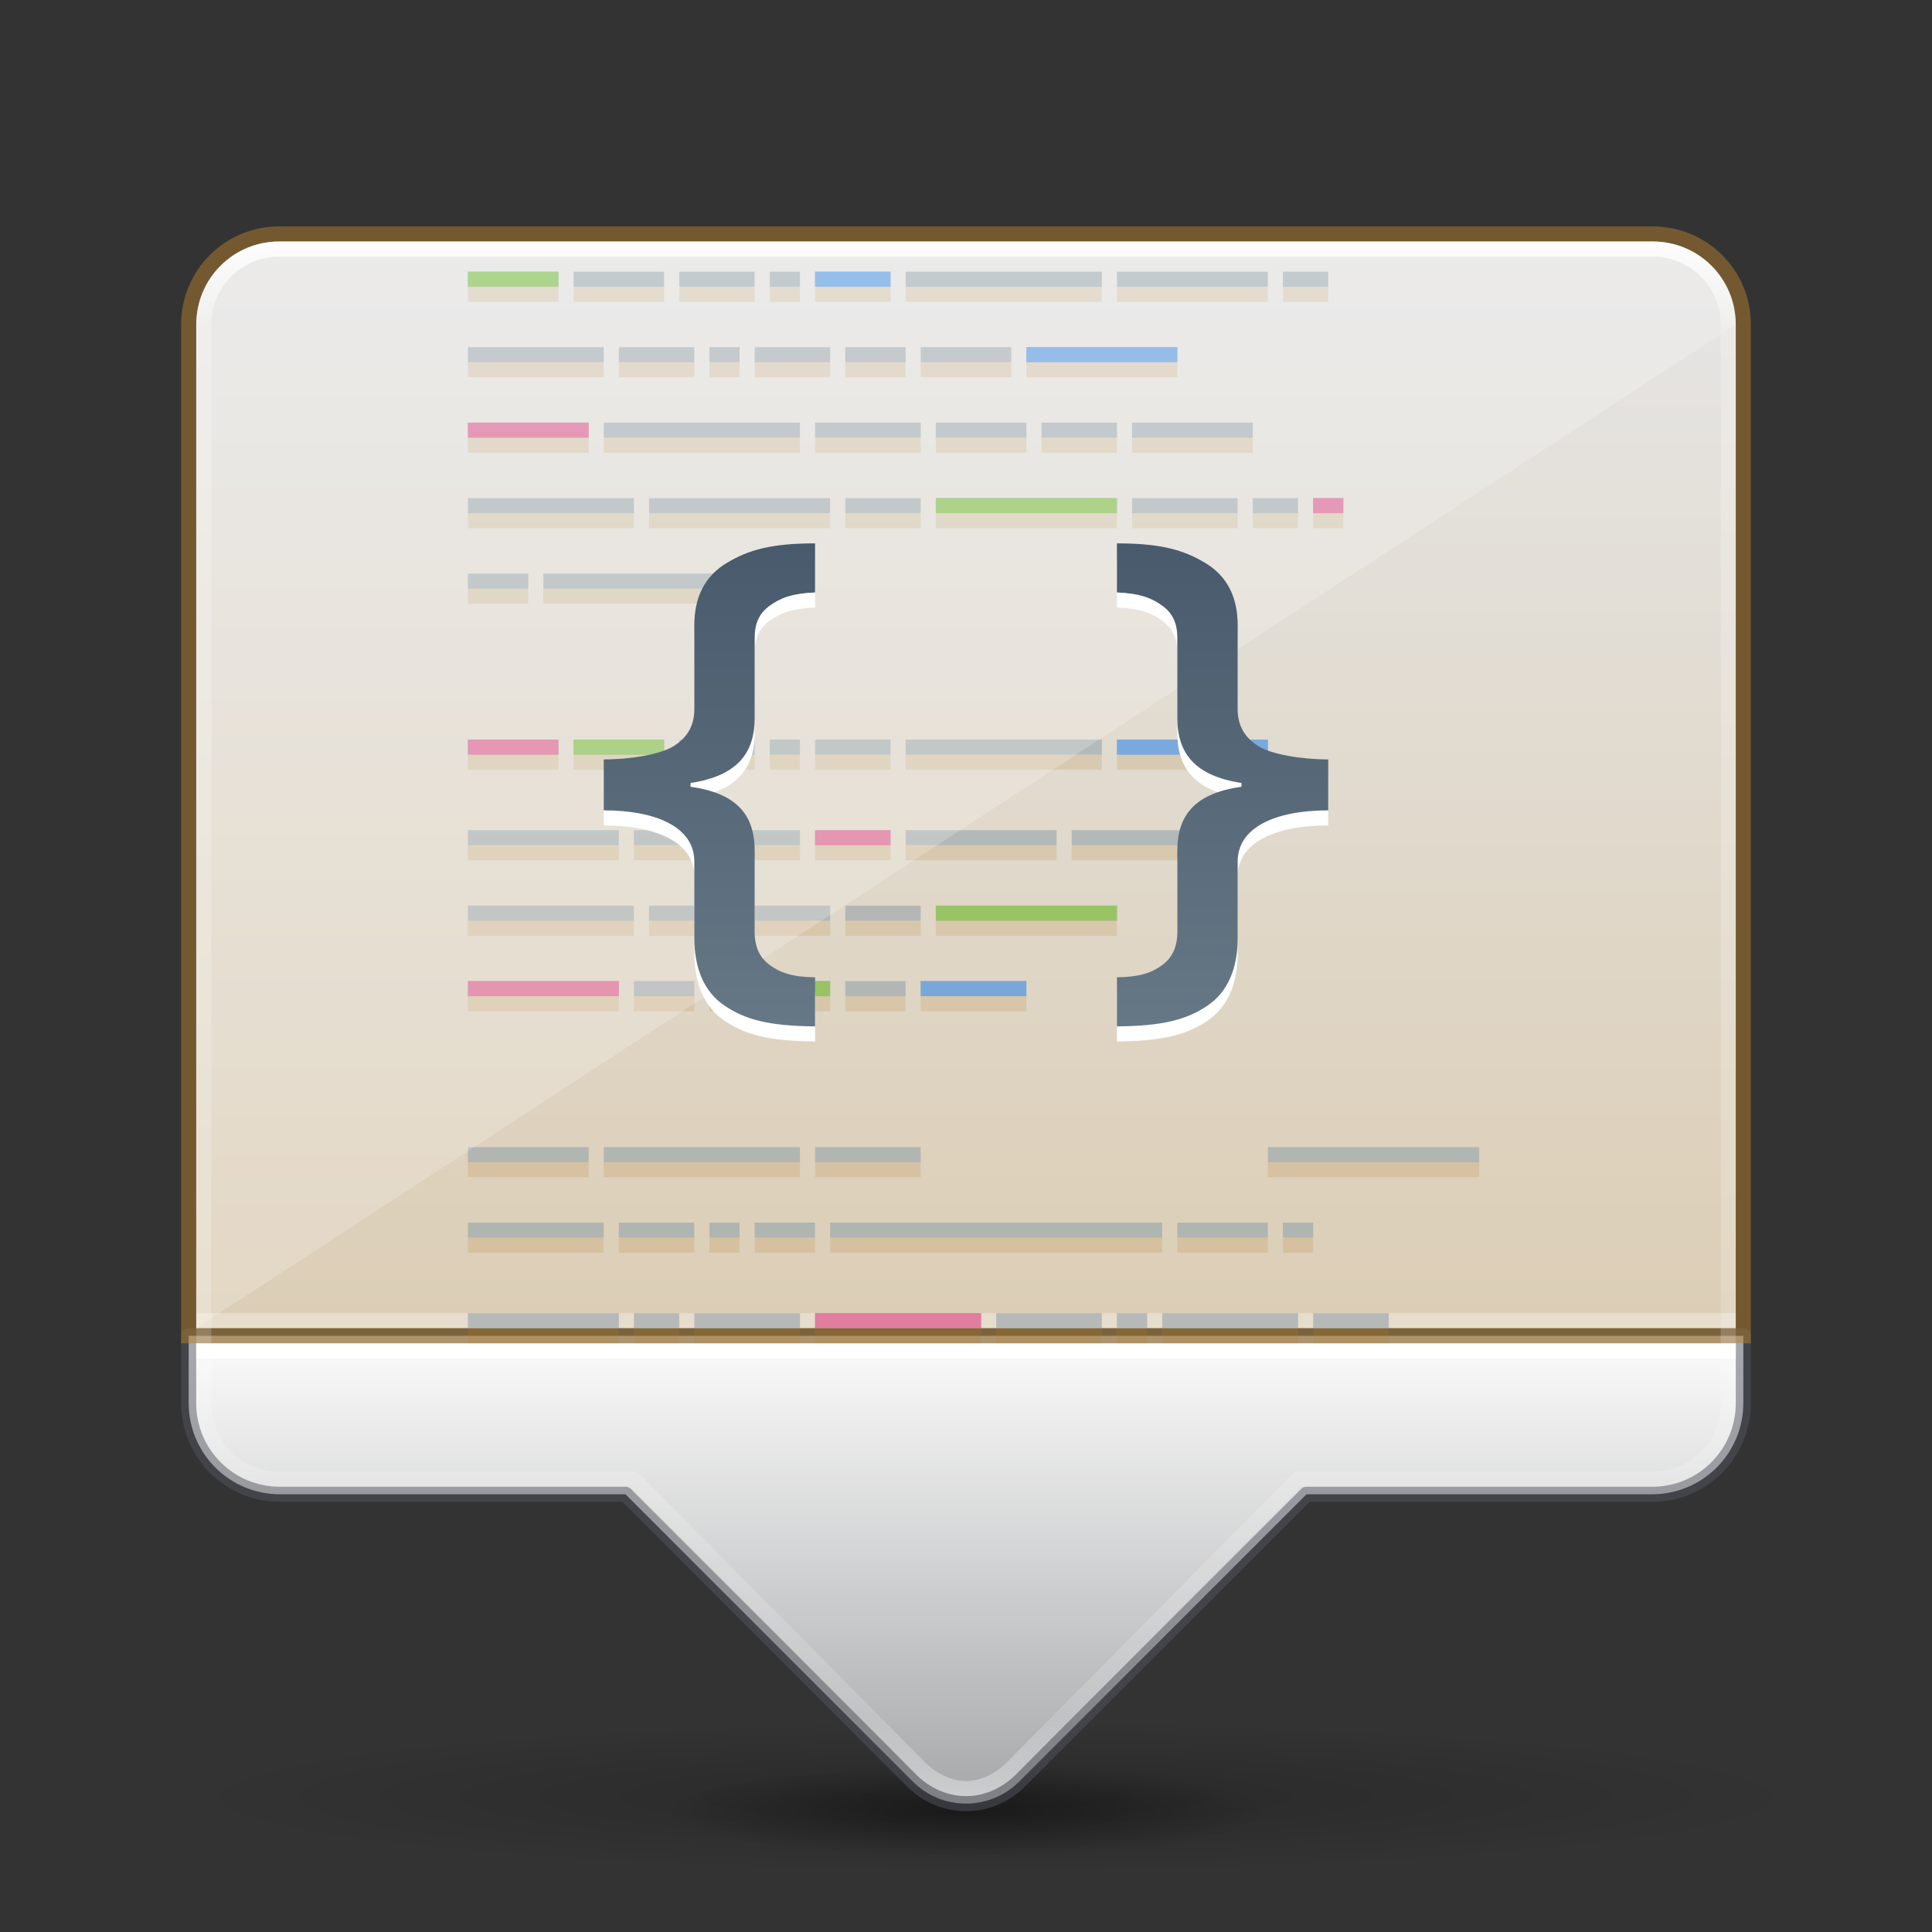<?xml version="1.0" encoding="UTF-8" standalone="no"?>
<svg
   version="1.1"
   width="128"
   height="128"
   id="svg3049"
   sodipodi:docname="128-light.svg"
   inkscape:version="1.1 (c68e22c387, 2021-05-23)"
   xmlns:inkscape="http://www.inkscape.org/namespaces/inkscape"
   xmlns:sodipodi="http://sodipodi.sourceforge.net/DTD/sodipodi-0.dtd"
   xmlns:xlink="http://www.w3.org/1999/xlink"
   xmlns="http://www.w3.org/2000/svg"
   xmlns:svg="http://www.w3.org/2000/svg"
   xmlns:rdf="http://www.w3.org/1999/02/22-rdf-syntax-ns#"
   xmlns:cc="http://creativecommons.org/ns#"
   xmlns:dc="http://purl.org/dc/elements/1.1/">
  <rect width="100%" height="100%" fill="#333333" stroke="none"/>
  <sodipodi:namedview
     pagecolor="#ffffff"
     bordercolor="#666666"
     borderopacity="1"
     objecttolerance="10"
     gridtolerance="10"
     guidetolerance="10"
     inkscape:pageopacity="0"
     inkscape:pageshadow="2"
     inkscape:window-width="2560"
     inkscape:window-height="1379"
     id="namedview44"
     showgrid="true"
     inkscape:zoom="4"
     inkscape:cx="-17"
     inkscape:cy="25.625"
     inkscape:window-x="1920"
     inkscape:window-y="30"
     inkscape:window-maximized="1"
     inkscape:current-layer="svg3049"
     inkscape:document-rotation="0"
     inkscape:pagecheckerboard="0">
    <inkscape:grid
       type="xygrid"
       id="grid869"
       empspacing="4"
       visible="false" />
    <inkscape:grid
       type="xygrid"
       id="grid871"
       empspacing="2"
       dotted="true"
       spacingx="0.5"
       spacingy="0.5"
       visible="false" />
  </sodipodi:namedview>
  <defs
     id="defs3051">
    <linearGradient
       inkscape:collect="always"
       id="linearGradient1106">
      <stop
         style="stop-color:#485a6c;stop-opacity:1"
         offset="0"
         id="stop1102" />
      <stop
         style="stop-color:#667885;stop-opacity:1"
         offset="1"
         id="stop1104" />
    </linearGradient>
    <linearGradient
       inkscape:collect="always"
       id="linearGradient1010">
      <stop
         style="stop-color:#fafafa;stop-opacity:1"
         offset="0"
         id="stop1006" />
      <stop
         style="stop-color:#efdfc4;stop-opacity:1"
         offset="1"
         id="stop1008" />
    </linearGradient>
    <linearGradient
       inkscape:collect="always"
       id="linearGradient981">
      <stop
         style="stop-color:#000000;stop-opacity:1;"
         offset="0"
         id="stop977" />
      <stop
         style="stop-color:#000000;stop-opacity:0;"
         offset="1"
         id="stop979" />
    </linearGradient>
    <linearGradient
       inkscape:collect="always"
       id="linearGradient969">
      <stop
         style="stop-color:#000000;stop-opacity:1;"
         offset="0"
         id="stop965" />
      <stop
         style="stop-color:#000000;stop-opacity:0;"
         offset="1"
         id="stop967" />
    </linearGradient>
    <linearGradient
       id="linearGradient897">
      <stop
         id="stop893"
         style="stop-color:#fafafa;stop-opacity:1"
         offset="0" />
      <stop
         id="stop895"
         style="stop-color:#abacae;stop-opacity:1"
         offset="1" />
    </linearGradient>
    <linearGradient
       id="linearGradient3924">
      <stop
         id="stop3926"
         style="stop-color:#ffffff;stop-opacity:1"
         offset="0" />
      <stop
         id="stop3928"
         style="stop-color:#ffffff;stop-opacity:0.235"
         offset="0.063" />
      <stop
         id="stop3930"
         style="stop-color:#ffffff;stop-opacity:0.157"
         offset="0.951" />
      <stop
         id="stop3932"
         style="stop-color:#ffffff;stop-opacity:0.392"
         offset="1" />
    </linearGradient>
    <linearGradient
       id="linearGradient3688-166-749-5">
      <stop
         id="stop2883-0"
         style="stop-color:#181818;stop-opacity:1"
         offset="0" />
      <stop
         id="stop2885-5"
         style="stop-color:#181818;stop-opacity:0"
         offset="1" />
    </linearGradient>
    <linearGradient
       id="linearGradient3688-464-309-8">
      <stop
         id="stop2889-9"
         style="stop-color:#181818;stop-opacity:1"
         offset="0" />
      <stop
         id="stop2891-4"
         style="stop-color:#181818;stop-opacity:0"
         offset="1" />
    </linearGradient>
    <linearGradient
       id="linearGradient3702-501-757-0">
      <stop
         id="stop2895-0"
         style="stop-color:#181818;stop-opacity:0"
         offset="0" />
      <stop
         id="stop2897-2"
         style="stop-color:#181818;stop-opacity:1"
         offset="0.5" />
      <stop
         id="stop2899-6"
         style="stop-color:#181818;stop-opacity:0"
         offset="1" />
    </linearGradient>
    <linearGradient
       id="linearGradient3811">
      <stop
         id="stop3813"
         style="stop-color:#000000;stop-opacity:1"
         offset="0" />
      <stop
         id="stop3815"
         style="stop-color:#000000;stop-opacity:0"
         offset="1" />
    </linearGradient>
    <radialGradient
       xlink:href="#linearGradient3688-166-749-5"
       id="radialGradient3946"
       gradientUnits="userSpaceOnUse"
       gradientTransform="matrix(2.004,0,0,1.4,27.988,-17.4)"
       cx="4.993"
       cy="43.5"
       fx="4.993"
       fy="43.5"
       r="2.5" />
    <radialGradient
       xlink:href="#linearGradient3688-464-309-8"
       id="radialGradient3948"
       gradientUnits="userSpaceOnUse"
       gradientTransform="matrix(2.004,0,0,1.4,-20.012,-104.4)"
       cx="4.993"
       cy="43.5"
       fx="4.993"
       fy="43.5"
       r="2.5" />
    <linearGradient
       xlink:href="#linearGradient3702-501-757-0"
       id="linearGradient3950"
       gradientUnits="userSpaceOnUse"
       x1="25.058"
       y1="47.028"
       x2="25.058"
       y2="39.999" />
    <linearGradient
       xlink:href="#linearGradient3924"
       id="linearGradient3965"
       gradientUnits="userSpaceOnUse"
       gradientTransform="matrix(2.73,0,0,2.73,-1.514,1.488)"
       x1="24"
       y1="5"
       x2="24"
       y2="43" />
    <radialGradient
       xlink:href="#linearGradient3811"
       id="radialGradient3976"
       gradientUnits="userSpaceOnUse"
       gradientTransform="matrix(1.556,0,0,0.17,70.27,102.132)"
       cx="-4.029"
       cy="93.468"
       fx="-4.029"
       fy="93.468"
       r="35.338" />
    <linearGradient
       xlink:href="#linearGradient897"
       id="linearGradient891"
       x1="66.997"
       y1="89"
       x2="66.997"
       y2="117.81"
       gradientUnits="userSpaceOnUse" />
    <radialGradient
       inkscape:collect="always"
       xlink:href="#linearGradient969"
       id="radialGradient971"
       cx="64"
       cy="121"
       fx="64"
       fy="121"
       r="20"
       gradientTransform="matrix(1,0,0,0.15,0,101.85)"
       gradientUnits="userSpaceOnUse" />
    <radialGradient
       inkscape:collect="always"
       xlink:href="#linearGradient981"
       id="radialGradient983"
       cx="66"
       cy="119"
       fx="66"
       fy="119"
       r="54"
       gradientTransform="matrix(1,0,0,0.093,0,107.981)"
       gradientUnits="userSpaceOnUse" />
    <linearGradient
       inkscape:collect="always"
       xlink:href="#linearGradient1010"
       id="linearGradient1012"
       x1="63"
       y1="16"
       x2="63"
       y2="88"
       gradientUnits="userSpaceOnUse" />
    <linearGradient
       xlink:href="#linearGradient5736"
       id="linearGradient5857"
       gradientUnits="userSpaceOnUse"
       gradientTransform="matrix(2.981,0.793,-0.489,1.811,4.928,-21.361)"
       x1="17.234"
       y1="-1.663"
       x2="26.343"
       y2="54.478" />
    <linearGradient
       id="linearGradient5736">
      <stop
         offset="0"
         style="stop-color:#586e75;stop-opacity:1"
         id="stop5738" />
      <stop
         offset="1"
         style="stop-color:#073642;stop-opacity:1"
         id="stop5740" />
    </linearGradient>
    <linearGradient
       inkscape:collect="always"
       xlink:href="#linearGradient1106"
       id="linearGradient1108"
       x1="64"
       y1="36"
       x2="64"
       y2="68"
       gradientUnits="userSpaceOnUse" />
  </defs>
  <g
     style="display:inline"
     id="g2036"
     transform="matrix(2.7,0,0,0.556,-0.8,94.891)">
    <g
       style="opacity:0.4"
       id="g3712"
       transform="matrix(1.053,0,0,1.286,-1.263,-13.429)" />
  </g>
  <ellipse
     style="opacity:0.2;fill:url(#radialGradient983);fill-opacity:1;stroke:none;stroke-width:1;stroke-linecap:round;stroke-linejoin:round;stroke-opacity:1"
     id="path973"
     cx="66"
     cy="119"
     ry="5"
     rx="54" />
  <ellipse
     style="opacity:0.4;fill:url(#radialGradient971);fill-opacity:1;stroke:none;stroke-width:1;stroke-linecap:round;stroke-linejoin:round;stroke-opacity:1"
     id="path963"
     cx="64"
     cy="120"
     ry="3"
     rx="20" />
  <path
     id="rect5505-21-3"
     style="color:#000000;display:inline;overflow:visible;visibility:visible;fill:url(#linearGradient891);fill-opacity:1;fill-rule:nonzero;stroke:none;stroke-width:1;marker:none;enable-background:accumulate"
     d="m 12.5,88.5 v 4.445 C 12.5,96.3 15.2,99 18.555,99 h 22.885 l 19.025,19.025 c 1.959,1.959 5.112,1.959 7.07,0 L 86.561,99 H 109.445 C 112.8,99 115.5,96.3 115.5,92.945 V 88.5 c -15.5,0 -91.5,0 -103,0 z"
     sodipodi:nodetypes="cssccccsscc" />
  <path
     id="rect5505-21-3-1"
     style="color:#000000;display:inline;overflow:visible;visibility:visible;opacity:0.5;fill:none;stroke:#555761;stroke-width:1;stroke-linecap:round;stroke-linejoin:round;stroke-miterlimit:4;stroke-dasharray:none;stroke-dashoffset:0;stroke-opacity:1;marker:none;enable-background:accumulate"
     d="m 12.5,88.5 v 4.445 C 12.5,96.3 15.2,99 18.555,99 h 22.885 l 19.025,19.025 c 1.959,1.959 5.112,1.959 7.07,0 L 86.561,99 H 109.445 C 112.8,99 115.5,96.3 115.5,92.945 V 88.5 c -17.5,0 -91.5,0 -103,0 z"
     sodipodi:nodetypes="cssccccsscc" />
  <path
     id="rect879"
     style="opacity:0.9;fill:url(#linearGradient1012);stroke:none;stroke-opacity:0.996;stop-color:#000000;fill-opacity:1"
     d="M 18.5 16 C 15.453 16 13 18.453 13 21.5 L 13 74 L 13 82.5 L 13 88 L 18.5 88 L 109.5 88 L 115 88 L 115 82.5 L 115 74 L 115 21.5 C 115 18.453 112.547 16 109.5 16 L 18.5 16 z " />
  <path
     style="opacity:1;fill:none;stroke:#ffffff;stroke-width:1px;stroke-linecap:butt;stroke-linejoin:miter;stroke-opacity:1"
     d="M 13,89.5 H 115"
     id="path883"
     sodipodi:nodetypes="cc" />
  <path
     style="opacity:0.3;fill:none;stroke:#ffffff;stroke-width:1px;stroke-linecap:butt;stroke-linejoin:miter;stroke-opacity:1"
     d="M 13,87.5 H 115"
     id="path904"
     sodipodi:nodetypes="cc" />
  <path
     id="path1004"
     style="opacity:0.5;fill:none;stroke:#b6802e;stroke-opacity:1;stop-color:#000000"
     d="M 18.5 15.5 C 15.176 15.5 12.5 18.176 12.5 21.5 L 12.5 77 L 12.5 82.5 L 12.5 88.5 L 18.5 88.5 L 109.5 88.5 L 115.5 88.5 L 115.5 82.5 L 115.5 77 L 115.5 21.5 C 115.5 18.176 112.824 15.5 109.5 15.5 L 18.5 15.5 z " />
  <path
     id="rect6741-7"
     style="opacity:1;fill:none;stroke:url(#linearGradient3965);stroke-width:1;stroke-linecap:round;stroke-linejoin:round;stroke-miterlimit:4;stroke-dasharray:none;stroke-dashoffset:0;stroke-opacity:1"
     d="m 18.5,16.502 h 91 c 2.77,0 5,2.23 5,5 V 93 c 0,2.77 -2.23,5 -5,5 H 86 l -19,19.178 c 0,0 -1.263,1.322 -3,1.322 -1.737,0 -3,-1.321 -3,-1.321 L 42,98 H 18.5 c -2.77,0 -5,-2.23 -5,-5 V 21.502 c 0,-2.77 2.23,-5 5,-5 z"
     sodipodi:nodetypes="ssssscczccssss" />
  <g
     transform="translate(0,-4.5)"
     id="g4384"
     style="opacity:0.6">
    <path
       inkscape:connector-curvature="0"
       style="opacity:1;fill:none;stroke:#95a3ab;stroke-width:1px;stroke-linecap:butt;stroke-linejoin:miter;stroke-opacity:1"
       id="path3715-0"
       d="m 31,23 h 6 m 1,0 h 6 m 1,0 h 5 m 1,0 h 2 m 1,0 h 5 m 1,0 h 13 m 1,0 h 10 m 1,0 h 3 m -57,5 h 9 m 1,0 h 5 m 1,0 h 2 m 1,0 h 5 m 1,0 h 4 m 1,0 h 6 m 1,0 h 10 m -47,5 h 8 m 1,0 h 13 m 1,0 h 7 m 1,0 h 6 m 1,0 h 5 m 1,0 h 8 m -52,5 h 11 m 1,0 h 12 m 1,0 h 5 m 1,0 h 12 m 1,0 h 7 m 1,0 h 3 m 1,0 h 2 m -58,5 h 4 m 1,0 H 52 M 31,70 h 10 m 1,0 h 4 m 1,0 h 2 m 1,0 h 5 m 1,0 h 4 m 1,0 h 7 M 31,81 h 8 m 1,0 h 13 m 1,0 h 7 m 23,0 H 98 M 31,65 h 11 m 1,0 h 12 m 1,0 h 5 m 1,0 H 74 M 31,54 h 6 m 1,0 h 6 m 1,0 h 5 m 1,0 h 2 m 1,0 h 5 m 1,0 h 13 m 1,0 h 10 m -53,6 h 10 m 1,0 h 11 m 1,0 h 5 m 1,0 h 10 m 1,0 H 82 M 31,86 h 9 m 1,0 h 5 m 1,0 h 2 m 1,0 h 4 m 1,0 h 22 m 1,0 h 6 m 1,0 h 2 m -45,6 h 3 m -14,0 h 10 m 5,0 h 7 m 1,0 h 11 m 1,0 h 7 m 1,0 h 2 m 1,0 h 9 m 1,0 h 5.008"
       sodipodi:nodetypes="cccccccccccccccccccccccccccccccccccccccccccccccccccccccccccccccccccccccccccccccccccccccccccccccccccccccccccccccccccccccccccccccccccccccccccccc" />
    <path
       d="m 31,33 h 8 m 48,5 h 2 M 31,70 H 41 M 31,54 h 6 m 17,6 h 5 m -5,32 h 11"
       id="path4382"
       style="opacity:1;fill:none;stroke:#de3e80;stroke-width:1px;stroke-linecap:butt;stroke-linejoin:miter;stroke-opacity:1"
       inkscape:connector-curvature="0"
       sodipodi:nodetypes="cccccccccccc" />
    <path
       d="m 54,23 h 5 m 9,5 H 78 M 61,70 h 7 m 6,-16 h 10"
       id="path4380"
       style="opacity:1;fill:none;stroke:#3689e6;stroke-width:1px;stroke-linecap:butt;stroke-linejoin:miter;stroke-opacity:1"
       inkscape:connector-curvature="0"
       sodipodi:nodetypes="cccccccc" />
    <path
       d="m 31,23 h 6 M 62,38 H 74 M 50,70 h 5 m 7,-5 H 74 M 38,54 h 6"
       id="path4378"
       style="opacity:1;fill:none;stroke:#68b723;stroke-width:1px;stroke-linecap:butt;stroke-linejoin:miter;stroke-opacity:1"
       inkscape:connector-curvature="0"
       sodipodi:nodetypes="cccccccccc" />
    <path
       inkscape:connector-curvature="0"
       style="opacity:0.3;fill:none;stroke:#b6802e;stroke-width:1px;stroke-linecap:butt;stroke-linejoin:miter;stroke-opacity:1"
       id="path1117"
       d="m 31,24 h 6 m 1,0 h 6 m 1,0 h 5 m 1,0 h 2 m 1,0 h 5 m 1,0 h 13 m 1,0 h 10 m 1,0 h 3 m -57,5 h 9 m 1,0 h 5 m 1,0 h 2 m 1,0 h 5 m 1,0 h 4 m 1,0 h 6 m 1,0 h 10 m -47,5 h 8 m 1,0 h 13 m 1,0 h 7 m 1,0 h 6 m 1,0 h 5 m 1,0 h 8 m -52,5 h 11 m 1,0 h 12 m 1,0 h 5 m 1,0 h 12 m 1,0 h 7 m 1,0 h 3 m 1,0 h 2 m -58,5 h 4 m 1,0 H 52 M 31,71 h 10 m 1,0 h 4 m 1,0 h 2 m 1,0 h 5 m 1,0 h 4 m 1,0 h 7 M 31,82 h 8 m 1,0 h 13 m 1,0 h 7 m 23,0 H 98 M 31,66 h 11 m 1,0 h 12 m 1,0 h 5 m 1,0 H 74 M 31,55 h 6 m 1,0 h 6 m 1,0 h 5 m 1,0 h 2 m 1,0 h 5 m 1,0 h 13 m 1,0 h 10 m -53,6 h 10 m 1,0 h 11 m 1,0 h 5 m 1,0 h 10 m 1,0 H 82 M 31,87 h 9 m 1,0 h 5 m 1,0 h 2 m 1,0 h 4 m 1,0 h 22 m 1,0 h 6 m 1,0 h 2 m -45,6 h 3 m -14,0 h 10 m 5,0 h 7 m 1,0 h 11 m 1,0 h 7 m 1,0 h 2 m 1,0 h 9 m 1,0 h 5.008"
       sodipodi:nodetypes="cccccccccccccccccccccccccccccccccccccccccccccccccccccccccccccccccccccccccccccccccccccccccccccccccccccccccccccccccccccccccccccccccccccccccccccc" />
  </g>
  <path
     style="color:#000000;font-style:normal;font-variant:normal;font-weight:600;font-stretch:normal;font-size:19px;line-height:125%;font-family:'Open Sans';-inkscape-font-specification:'Open Sans Semi-Bold';text-align:start;letter-spacing:0px;word-spacing:0px;writing-mode:lr-tb;text-anchor:start;clip-rule:nonzero;display:inline;overflow:visible;visibility:visible;isolation:auto;mix-blend-mode:normal;color-interpolation:sRGB;color-interpolation-filters:linearRGB;solid-color:#000000;solid-opacity:1;fill:#ffffff;fill-opacity:1;fill-rule:nonzero;stroke:none;stroke-width:1;stroke-linecap:butt;stroke-linejoin:miter;stroke-miterlimit:4;stroke-dasharray:none;stroke-dashoffset:0;stroke-opacity:1;marker:none;color-rendering:auto;image-rendering:auto;shape-rendering:auto;text-rendering:auto;enable-background:accumulate;opacity:1"
     d="m 54,37 c -2.891,2.8e-5 -4.423,0.428 -5.875,1.312 C 46.686,39.185 46,40.573 46,42.438 V 48 c 0,1.111 -0.496,1.888 -1.375,2.438 -0.866,0.538 -2.827,0.875 -4.625,0.875 v 3.375 c 3.543,8e-6 6,1.152 6,3.375 v 5.062 c 0,2.043 0.655,3.592 2,4.5 1.359,0.92 2.923,1.351 6,1.375 V 65.75 C 52.468,65.726 51.679,65.439 51,64.938 50.321,64.436 50,63.73 50,62.75 v -5.375 c 0,-2.402 -1.199,-3.82 -4.25,-4.25 v -0.25 C 48.801,52.409 50,50.941 50,48.562 V 43.25 c 0,-0.98 0.321,-1.635 1,-2.125 0.693,-0.502 1.481,-0.815 3,-0.875 z m 20,0 v 3.25 c 1.519,0.06 2.307,0.373 3,0.875 0.679,0.49 1,1.145 1,2.125 v 5.312 c 0,2.378 1.199,3.846 4.25,4.312 v 0.25 C 79.199,53.555 78,54.973 78,57.375 v 5.375 c 0,0.98 -0.321,1.686 -1,2.188 -0.679,0.502 -1.468,0.789 -3,0.812 V 69 c 3.077,-0.024 4.641,-0.455 6,-1.375 1.345,-0.908 2,-2.457 2,-4.5 v -5.062 c 0,-2.223 2.457,-3.375 6,-3.375 v -3.375 c -1.798,1.2e-5 -3.759,-0.337 -4.625,-0.875 C 82.496,49.888 82,49.111 82,48 V 42.438 C 82,40.573 81.314,39.185 79.875,38.312 78.423,37.428 76.891,37 74,37 Z"
     id="path4550" />
  <path
     id="path1119"
     style="opacity:0.2;fill:#ffffff;fill-opacity:1;stroke:none;stroke-opacity:0.996;stop-color:#000000"
     d="M 18.5,16 C 15.453,16 13,18.453 13,21.5 V 74 82.5 88 L 115,21.5 c 0,-3.047 -2.453,-5.5 -5.5,-5.5 z"
     sodipodi:nodetypes="ssccccss" />
  <path
     id="path3873-9"
     d="m 54,36 c -2.891,2.8e-5 -4.423,0.428 -5.875,1.312 C 46.686,38.185 46,39.573 46,41.438 V 47 c 0,1.111 -0.496,1.888 -1.375,2.438 -0.866,0.538 -2.827,0.875 -4.625,0.875 v 3.375 c 3.543,8e-6 6,1.152 6,3.375 v 5.062 c 0,2.043 0.655,3.592 2,4.5 1.359,0.92 2.923,1.351 6,1.375 V 64.75 C 52.468,64.726 51.679,64.439 51,63.938 50.321,63.436 50,62.73 50,61.75 v -5.375 c 0,-2.402 -1.199,-3.82 -4.25,-4.25 v -0.25 C 48.801,51.409 50,49.941 50,47.562 V 42.25 c 0,-0.98 0.321,-1.635 1,-2.125 0.693,-0.502 1.481,-0.815 3,-0.875 z m 20,0 v 3.25 c 1.519,0.06 2.307,0.373 3,0.875 0.679,0.49 1,1.145 1,2.125 v 5.312 c 0,2.378 1.199,3.846 4.25,4.312 v 0.25 C 79.199,52.555 78,53.973 78,56.375 v 5.375 c 0,0.98 -0.321,1.686 -1,2.188 -0.679,0.502 -1.468,0.789 -3,0.812 V 68 c 3.077,-0.024 4.641,-0.455 6,-1.375 1.345,-0.908 2,-2.457 2,-4.5 v -5.062 c 0,-2.223 2.457,-3.375 6,-3.375 v -3.375 c -1.798,1.2e-5 -3.759,-0.337 -4.625,-0.875 C 82.496,48.888 82,48.111 82,47 V 41.438 C 82,39.573 81.314,38.185 79.875,37.312 78.423,36.428 76.891,36 74,36 Z"
     style="color:#000000;font-style:normal;font-variant:normal;font-weight:600;font-stretch:normal;font-size:19px;line-height:125%;font-family:'Open Sans';-inkscape-font-specification:'Open Sans Semi-Bold';text-align:start;letter-spacing:0px;word-spacing:0px;writing-mode:lr-tb;text-anchor:start;clip-rule:nonzero;display:inline;overflow:visible;visibility:visible;isolation:auto;mix-blend-mode:normal;color-interpolation:sRGB;color-interpolation-filters:linearRGB;solid-color:#000000;solid-opacity:1;fill:url(#linearGradient1108);fill-opacity:1;fill-rule:nonzero;stroke:none;stroke-width:1;stroke-linecap:butt;stroke-linejoin:miter;stroke-miterlimit:4;stroke-dasharray:none;stroke-dashoffset:0;stroke-opacity:1;marker:none;color-rendering:auto;image-rendering:auto;shape-rendering:auto;text-rendering:auto;enable-background:accumulate" />
</svg>
